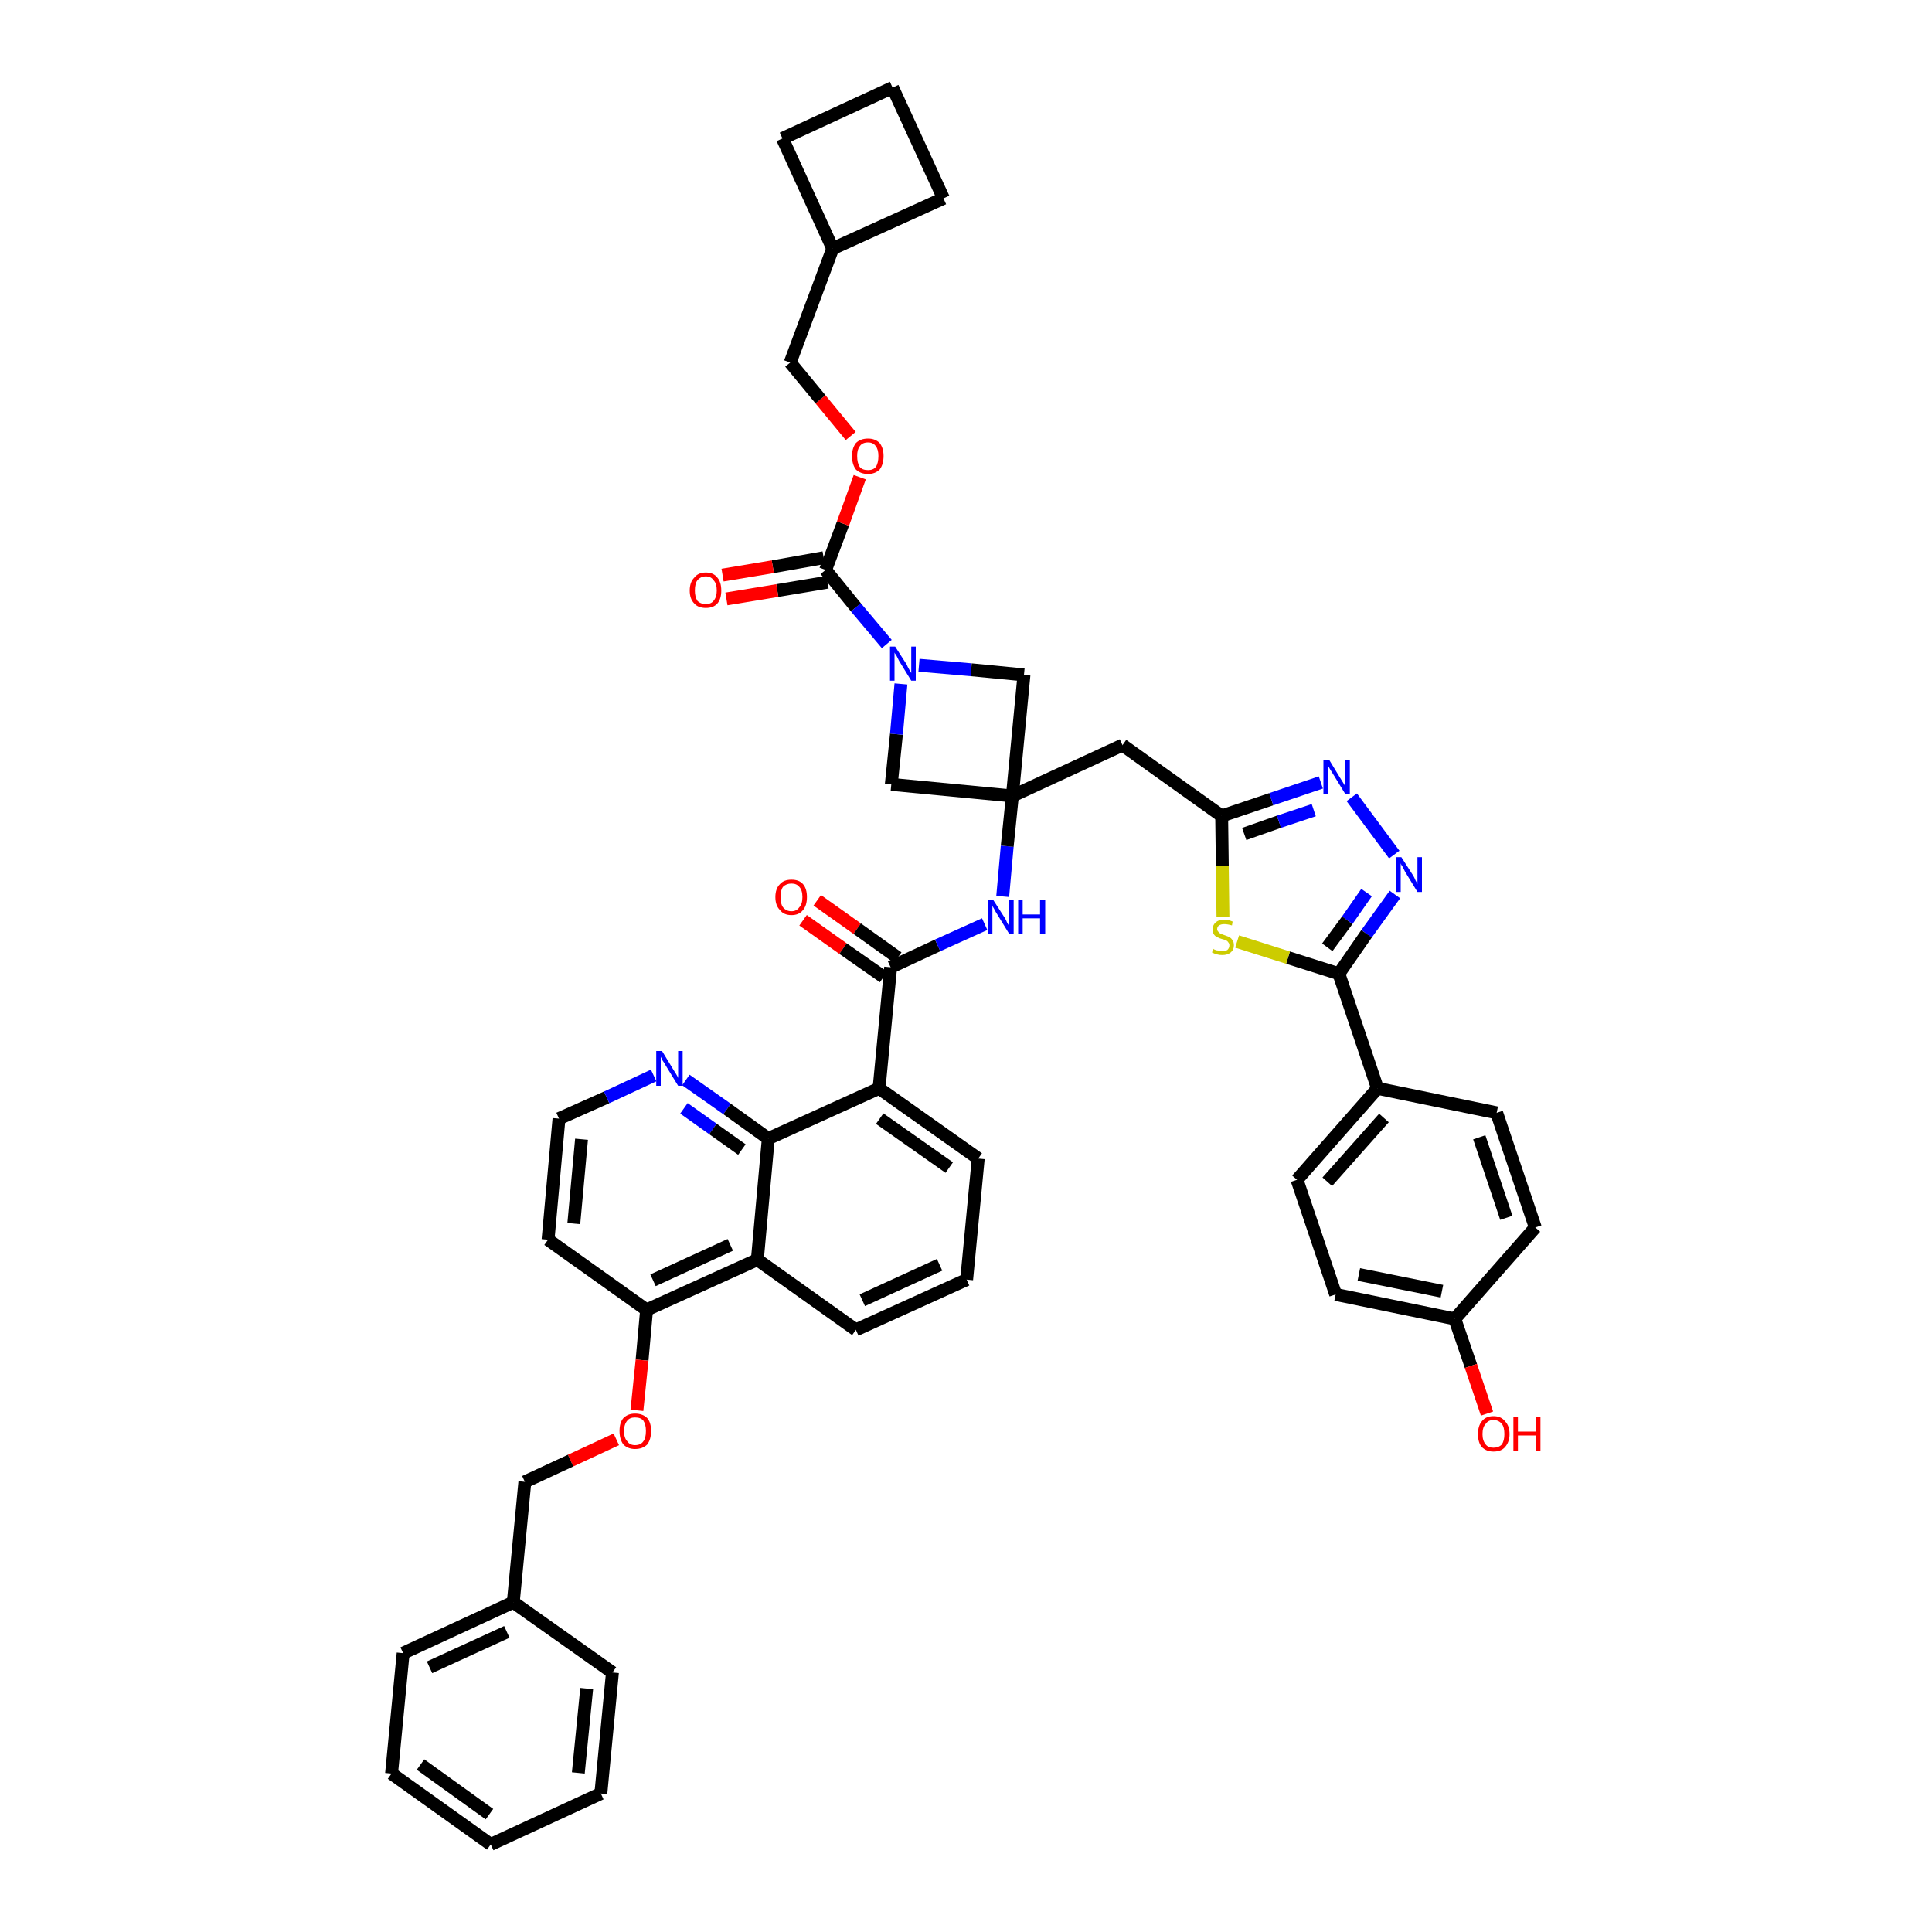 <?xml version='1.0' encoding='iso-8859-1'?>
<svg version='1.1' baseProfile='full'
              xmlns='http://www.w3.org/2000/svg'
                      xmlns:rdkit='http://www.rdkit.org/xml'
                      xmlns:xlink='http://www.w3.org/1999/xlink'
                  xml:space='preserve'
width='300px' height='300px' viewBox='0 0 300 300'>
<!-- END OF HEADER -->
<path class='bond-0 atom-0 atom-1' d='M 124.7,142.9 L 130.9,147.3' style='fill:none;fill-rule:evenodd;stroke:#FF0000;stroke-width:2.0px;stroke-linecap:butt;stroke-linejoin:miter;stroke-opacity:1' />
<path class='bond-0 atom-0 atom-1' d='M 130.9,147.3 L 137.2,151.7' style='fill:none;fill-rule:evenodd;stroke:#000000;stroke-width:2.0px;stroke-linecap:butt;stroke-linejoin:miter;stroke-opacity:1' />
<path class='bond-0 atom-0 atom-1' d='M 126.9,139.8 L 133.1,144.2' style='fill:none;fill-rule:evenodd;stroke:#FF0000;stroke-width:2.0px;stroke-linecap:butt;stroke-linejoin:miter;stroke-opacity:1' />
<path class='bond-0 atom-0 atom-1' d='M 133.1,144.2 L 139.4,148.7' style='fill:none;fill-rule:evenodd;stroke:#000000;stroke-width:2.0px;stroke-linecap:butt;stroke-linejoin:miter;stroke-opacity:1' />
<path class='bond-1 atom-1 atom-2' d='M 138.3,150.2 L 145.6,146.8' style='fill:none;fill-rule:evenodd;stroke:#000000;stroke-width:2.0px;stroke-linecap:butt;stroke-linejoin:miter;stroke-opacity:1' />
<path class='bond-1 atom-1 atom-2' d='M 145.6,146.8 L 152.9,143.5' style='fill:none;fill-rule:evenodd;stroke:#0000FF;stroke-width:2.0px;stroke-linecap:butt;stroke-linejoin:miter;stroke-opacity:1' />
<path class='bond-27 atom-1 atom-28' d='M 138.3,150.2 L 136.5,169.0' style='fill:none;fill-rule:evenodd;stroke:#000000;stroke-width:2.0px;stroke-linecap:butt;stroke-linejoin:miter;stroke-opacity:1' />
<path class='bond-2 atom-2 atom-3' d='M 155.7,139.2 L 156.4,131.4' style='fill:none;fill-rule:evenodd;stroke:#0000FF;stroke-width:2.0px;stroke-linecap:butt;stroke-linejoin:miter;stroke-opacity:1' />
<path class='bond-2 atom-2 atom-3' d='M 156.4,131.4 L 157.2,123.6' style='fill:none;fill-rule:evenodd;stroke:#000000;stroke-width:2.0px;stroke-linecap:butt;stroke-linejoin:miter;stroke-opacity:1' />
<path class='bond-3 atom-3 atom-4' d='M 157.2,123.6 L 174.3,115.7' style='fill:none;fill-rule:evenodd;stroke:#000000;stroke-width:2.0px;stroke-linecap:butt;stroke-linejoin:miter;stroke-opacity:1' />
<path class='bond-16 atom-3 atom-17' d='M 157.2,123.6 L 138.4,121.8' style='fill:none;fill-rule:evenodd;stroke:#000000;stroke-width:2.0px;stroke-linecap:butt;stroke-linejoin:miter;stroke-opacity:1' />
<path class='bond-45 atom-27 atom-3' d='M 159.0,104.8 L 157.2,123.6' style='fill:none;fill-rule:evenodd;stroke:#000000;stroke-width:2.0px;stroke-linecap:butt;stroke-linejoin:miter;stroke-opacity:1' />
<path class='bond-4 atom-4 atom-5' d='M 174.3,115.7 L 189.7,126.7' style='fill:none;fill-rule:evenodd;stroke:#000000;stroke-width:2.0px;stroke-linecap:butt;stroke-linejoin:miter;stroke-opacity:1' />
<path class='bond-5 atom-5 atom-6' d='M 189.7,126.7 L 197.4,124.1' style='fill:none;fill-rule:evenodd;stroke:#000000;stroke-width:2.0px;stroke-linecap:butt;stroke-linejoin:miter;stroke-opacity:1' />
<path class='bond-5 atom-5 atom-6' d='M 197.4,124.1 L 205.1,121.5' style='fill:none;fill-rule:evenodd;stroke:#0000FF;stroke-width:2.0px;stroke-linecap:butt;stroke-linejoin:miter;stroke-opacity:1' />
<path class='bond-5 atom-5 atom-6' d='M 193.2,129.5 L 198.6,127.6' style='fill:none;fill-rule:evenodd;stroke:#000000;stroke-width:2.0px;stroke-linecap:butt;stroke-linejoin:miter;stroke-opacity:1' />
<path class='bond-5 atom-5 atom-6' d='M 198.6,127.6 L 204.0,125.8' style='fill:none;fill-rule:evenodd;stroke:#0000FF;stroke-width:2.0px;stroke-linecap:butt;stroke-linejoin:miter;stroke-opacity:1' />
<path class='bond-47 atom-16 atom-5' d='M 189.9,142.4 L 189.8,134.5' style='fill:none;fill-rule:evenodd;stroke:#CCCC00;stroke-width:2.0px;stroke-linecap:butt;stroke-linejoin:miter;stroke-opacity:1' />
<path class='bond-47 atom-16 atom-5' d='M 189.8,134.5 L 189.7,126.7' style='fill:none;fill-rule:evenodd;stroke:#000000;stroke-width:2.0px;stroke-linecap:butt;stroke-linejoin:miter;stroke-opacity:1' />
<path class='bond-6 atom-6 atom-7' d='M 209.9,123.8 L 216.5,132.7' style='fill:none;fill-rule:evenodd;stroke:#0000FF;stroke-width:2.0px;stroke-linecap:butt;stroke-linejoin:miter;stroke-opacity:1' />
<path class='bond-7 atom-7 atom-8' d='M 216.6,138.9 L 212.2,145.0' style='fill:none;fill-rule:evenodd;stroke:#0000FF;stroke-width:2.0px;stroke-linecap:butt;stroke-linejoin:miter;stroke-opacity:1' />
<path class='bond-7 atom-7 atom-8' d='M 212.2,145.0 L 207.9,151.2' style='fill:none;fill-rule:evenodd;stroke:#000000;stroke-width:2.0px;stroke-linecap:butt;stroke-linejoin:miter;stroke-opacity:1' />
<path class='bond-7 atom-7 atom-8' d='M 212.2,138.6 L 209.2,142.9' style='fill:none;fill-rule:evenodd;stroke:#0000FF;stroke-width:2.0px;stroke-linecap:butt;stroke-linejoin:miter;stroke-opacity:1' />
<path class='bond-7 atom-7 atom-8' d='M 209.2,142.9 L 206.1,147.1' style='fill:none;fill-rule:evenodd;stroke:#000000;stroke-width:2.0px;stroke-linecap:butt;stroke-linejoin:miter;stroke-opacity:1' />
<path class='bond-8 atom-8 atom-9' d='M 207.9,151.2 L 213.9,169.0' style='fill:none;fill-rule:evenodd;stroke:#000000;stroke-width:2.0px;stroke-linecap:butt;stroke-linejoin:miter;stroke-opacity:1' />
<path class='bond-15 atom-8 atom-16' d='M 207.9,151.2 L 200.0,148.7' style='fill:none;fill-rule:evenodd;stroke:#000000;stroke-width:2.0px;stroke-linecap:butt;stroke-linejoin:miter;stroke-opacity:1' />
<path class='bond-15 atom-8 atom-16' d='M 200.0,148.7 L 192.1,146.2' style='fill:none;fill-rule:evenodd;stroke:#CCCC00;stroke-width:2.0px;stroke-linecap:butt;stroke-linejoin:miter;stroke-opacity:1' />
<path class='bond-9 atom-9 atom-10' d='M 213.9,169.0 L 201.4,183.2' style='fill:none;fill-rule:evenodd;stroke:#000000;stroke-width:2.0px;stroke-linecap:butt;stroke-linejoin:miter;stroke-opacity:1' />
<path class='bond-9 atom-9 atom-10' d='M 214.9,173.6 L 206.1,183.5' style='fill:none;fill-rule:evenodd;stroke:#000000;stroke-width:2.0px;stroke-linecap:butt;stroke-linejoin:miter;stroke-opacity:1' />
<path class='bond-50 atom-15 atom-9' d='M 232.4,172.8 L 213.9,169.0' style='fill:none;fill-rule:evenodd;stroke:#000000;stroke-width:2.0px;stroke-linecap:butt;stroke-linejoin:miter;stroke-opacity:1' />
<path class='bond-10 atom-10 atom-11' d='M 201.4,183.2 L 207.4,201.0' style='fill:none;fill-rule:evenodd;stroke:#000000;stroke-width:2.0px;stroke-linecap:butt;stroke-linejoin:miter;stroke-opacity:1' />
<path class='bond-11 atom-11 atom-12' d='M 207.4,201.0 L 225.9,204.8' style='fill:none;fill-rule:evenodd;stroke:#000000;stroke-width:2.0px;stroke-linecap:butt;stroke-linejoin:miter;stroke-opacity:1' />
<path class='bond-11 atom-11 atom-12' d='M 211.0,197.9 L 223.9,200.5' style='fill:none;fill-rule:evenodd;stroke:#000000;stroke-width:2.0px;stroke-linecap:butt;stroke-linejoin:miter;stroke-opacity:1' />
<path class='bond-12 atom-12 atom-13' d='M 225.9,204.8 L 228.4,212.1' style='fill:none;fill-rule:evenodd;stroke:#000000;stroke-width:2.0px;stroke-linecap:butt;stroke-linejoin:miter;stroke-opacity:1' />
<path class='bond-12 atom-12 atom-13' d='M 228.4,212.1 L 230.9,219.5' style='fill:none;fill-rule:evenodd;stroke:#FF0000;stroke-width:2.0px;stroke-linecap:butt;stroke-linejoin:miter;stroke-opacity:1' />
<path class='bond-13 atom-12 atom-14' d='M 225.9,204.8 L 238.4,190.6' style='fill:none;fill-rule:evenodd;stroke:#000000;stroke-width:2.0px;stroke-linecap:butt;stroke-linejoin:miter;stroke-opacity:1' />
<path class='bond-14 atom-14 atom-15' d='M 238.4,190.6 L 232.4,172.8' style='fill:none;fill-rule:evenodd;stroke:#000000;stroke-width:2.0px;stroke-linecap:butt;stroke-linejoin:miter;stroke-opacity:1' />
<path class='bond-14 atom-14 atom-15' d='M 233.9,189.1 L 229.7,176.6' style='fill:none;fill-rule:evenodd;stroke:#000000;stroke-width:2.0px;stroke-linecap:butt;stroke-linejoin:miter;stroke-opacity:1' />
<path class='bond-17 atom-17 atom-18' d='M 138.4,121.8 L 139.2,114.0' style='fill:none;fill-rule:evenodd;stroke:#000000;stroke-width:2.0px;stroke-linecap:butt;stroke-linejoin:miter;stroke-opacity:1' />
<path class='bond-17 atom-17 atom-18' d='M 139.2,114.0 L 139.9,106.2' style='fill:none;fill-rule:evenodd;stroke:#0000FF;stroke-width:2.0px;stroke-linecap:butt;stroke-linejoin:miter;stroke-opacity:1' />
<path class='bond-18 atom-18 atom-19' d='M 137.7,100.0 L 132.9,94.3' style='fill:none;fill-rule:evenodd;stroke:#0000FF;stroke-width:2.0px;stroke-linecap:butt;stroke-linejoin:miter;stroke-opacity:1' />
<path class='bond-18 atom-18 atom-19' d='M 132.9,94.3 L 128.2,88.5' style='fill:none;fill-rule:evenodd;stroke:#000000;stroke-width:2.0px;stroke-linecap:butt;stroke-linejoin:miter;stroke-opacity:1' />
<path class='bond-26 atom-18 atom-27' d='M 142.7,103.3 L 150.8,104.0' style='fill:none;fill-rule:evenodd;stroke:#0000FF;stroke-width:2.0px;stroke-linecap:butt;stroke-linejoin:miter;stroke-opacity:1' />
<path class='bond-26 atom-18 atom-27' d='M 150.8,104.0 L 159.0,104.8' style='fill:none;fill-rule:evenodd;stroke:#000000;stroke-width:2.0px;stroke-linecap:butt;stroke-linejoin:miter;stroke-opacity:1' />
<path class='bond-19 atom-19 atom-20' d='M 127.9,86.6 L 120.0,88.0' style='fill:none;fill-rule:evenodd;stroke:#000000;stroke-width:2.0px;stroke-linecap:butt;stroke-linejoin:miter;stroke-opacity:1' />
<path class='bond-19 atom-19 atom-20' d='M 120.0,88.0 L 112.2,89.3' style='fill:none;fill-rule:evenodd;stroke:#FF0000;stroke-width:2.0px;stroke-linecap:butt;stroke-linejoin:miter;stroke-opacity:1' />
<path class='bond-19 atom-19 atom-20' d='M 128.5,90.4 L 120.7,91.7' style='fill:none;fill-rule:evenodd;stroke:#000000;stroke-width:2.0px;stroke-linecap:butt;stroke-linejoin:miter;stroke-opacity:1' />
<path class='bond-19 atom-19 atom-20' d='M 120.7,91.7 L 112.8,93.0' style='fill:none;fill-rule:evenodd;stroke:#FF0000;stroke-width:2.0px;stroke-linecap:butt;stroke-linejoin:miter;stroke-opacity:1' />
<path class='bond-20 atom-19 atom-21' d='M 128.2,88.5 L 130.9,81.3' style='fill:none;fill-rule:evenodd;stroke:#000000;stroke-width:2.0px;stroke-linecap:butt;stroke-linejoin:miter;stroke-opacity:1' />
<path class='bond-20 atom-19 atom-21' d='M 130.9,81.3 L 133.5,74.1' style='fill:none;fill-rule:evenodd;stroke:#FF0000;stroke-width:2.0px;stroke-linecap:butt;stroke-linejoin:miter;stroke-opacity:1' />
<path class='bond-21 atom-21 atom-22' d='M 132.1,67.7 L 127.4,62.0' style='fill:none;fill-rule:evenodd;stroke:#FF0000;stroke-width:2.0px;stroke-linecap:butt;stroke-linejoin:miter;stroke-opacity:1' />
<path class='bond-21 atom-21 atom-22' d='M 127.4,62.0 L 122.7,56.3' style='fill:none;fill-rule:evenodd;stroke:#000000;stroke-width:2.0px;stroke-linecap:butt;stroke-linejoin:miter;stroke-opacity:1' />
<path class='bond-22 atom-22 atom-23' d='M 122.7,56.3 L 129.3,38.6' style='fill:none;fill-rule:evenodd;stroke:#000000;stroke-width:2.0px;stroke-linecap:butt;stroke-linejoin:miter;stroke-opacity:1' />
<path class='bond-23 atom-23 atom-24' d='M 129.3,38.6 L 146.5,30.8' style='fill:none;fill-rule:evenodd;stroke:#000000;stroke-width:2.0px;stroke-linecap:butt;stroke-linejoin:miter;stroke-opacity:1' />
<path class='bond-48 atom-26 atom-23' d='M 121.5,21.5 L 129.3,38.6' style='fill:none;fill-rule:evenodd;stroke:#000000;stroke-width:2.0px;stroke-linecap:butt;stroke-linejoin:miter;stroke-opacity:1' />
<path class='bond-24 atom-24 atom-25' d='M 146.5,30.8 L 138.6,13.6' style='fill:none;fill-rule:evenodd;stroke:#000000;stroke-width:2.0px;stroke-linecap:butt;stroke-linejoin:miter;stroke-opacity:1' />
<path class='bond-25 atom-25 atom-26' d='M 138.6,13.6 L 121.5,21.5' style='fill:none;fill-rule:evenodd;stroke:#000000;stroke-width:2.0px;stroke-linecap:butt;stroke-linejoin:miter;stroke-opacity:1' />
<path class='bond-28 atom-28 atom-29' d='M 136.5,169.0 L 151.9,179.9' style='fill:none;fill-rule:evenodd;stroke:#000000;stroke-width:2.0px;stroke-linecap:butt;stroke-linejoin:miter;stroke-opacity:1' />
<path class='bond-28 atom-28 atom-29' d='M 136.6,173.7 L 147.4,181.3' style='fill:none;fill-rule:evenodd;stroke:#000000;stroke-width:2.0px;stroke-linecap:butt;stroke-linejoin:miter;stroke-opacity:1' />
<path class='bond-46 atom-45 atom-28' d='M 119.3,176.8 L 136.5,169.0' style='fill:none;fill-rule:evenodd;stroke:#000000;stroke-width:2.0px;stroke-linecap:butt;stroke-linejoin:miter;stroke-opacity:1' />
<path class='bond-29 atom-29 atom-30' d='M 151.9,179.9 L 150.1,198.7' style='fill:none;fill-rule:evenodd;stroke:#000000;stroke-width:2.0px;stroke-linecap:butt;stroke-linejoin:miter;stroke-opacity:1' />
<path class='bond-30 atom-30 atom-31' d='M 150.1,198.7 L 132.9,206.5' style='fill:none;fill-rule:evenodd;stroke:#000000;stroke-width:2.0px;stroke-linecap:butt;stroke-linejoin:miter;stroke-opacity:1' />
<path class='bond-30 atom-30 atom-31' d='M 145.9,196.4 L 133.9,201.9' style='fill:none;fill-rule:evenodd;stroke:#000000;stroke-width:2.0px;stroke-linecap:butt;stroke-linejoin:miter;stroke-opacity:1' />
<path class='bond-31 atom-31 atom-32' d='M 132.9,206.5 L 117.6,195.6' style='fill:none;fill-rule:evenodd;stroke:#000000;stroke-width:2.0px;stroke-linecap:butt;stroke-linejoin:miter;stroke-opacity:1' />
<path class='bond-32 atom-32 atom-33' d='M 117.6,195.6 L 100.4,203.4' style='fill:none;fill-rule:evenodd;stroke:#000000;stroke-width:2.0px;stroke-linecap:butt;stroke-linejoin:miter;stroke-opacity:1' />
<path class='bond-32 atom-32 atom-33' d='M 113.4,193.3 L 101.4,198.8' style='fill:none;fill-rule:evenodd;stroke:#000000;stroke-width:2.0px;stroke-linecap:butt;stroke-linejoin:miter;stroke-opacity:1' />
<path class='bond-49 atom-45 atom-32' d='M 119.3,176.8 L 117.6,195.6' style='fill:none;fill-rule:evenodd;stroke:#000000;stroke-width:2.0px;stroke-linecap:butt;stroke-linejoin:miter;stroke-opacity:1' />
<path class='bond-33 atom-33 atom-34' d='M 100.4,203.4 L 99.7,211.2' style='fill:none;fill-rule:evenodd;stroke:#000000;stroke-width:2.0px;stroke-linecap:butt;stroke-linejoin:miter;stroke-opacity:1' />
<path class='bond-33 atom-33 atom-34' d='M 99.7,211.2 L 98.9,219.0' style='fill:none;fill-rule:evenodd;stroke:#FF0000;stroke-width:2.0px;stroke-linecap:butt;stroke-linejoin:miter;stroke-opacity:1' />
<path class='bond-41 atom-33 atom-42' d='M 100.4,203.4 L 85.1,192.5' style='fill:none;fill-rule:evenodd;stroke:#000000;stroke-width:2.0px;stroke-linecap:butt;stroke-linejoin:miter;stroke-opacity:1' />
<path class='bond-34 atom-34 atom-35' d='M 95.7,223.5 L 88.6,226.8' style='fill:none;fill-rule:evenodd;stroke:#FF0000;stroke-width:2.0px;stroke-linecap:butt;stroke-linejoin:miter;stroke-opacity:1' />
<path class='bond-34 atom-34 atom-35' d='M 88.6,226.8 L 81.5,230.1' style='fill:none;fill-rule:evenodd;stroke:#000000;stroke-width:2.0px;stroke-linecap:butt;stroke-linejoin:miter;stroke-opacity:1' />
<path class='bond-35 atom-35 atom-36' d='M 81.5,230.1 L 79.7,248.8' style='fill:none;fill-rule:evenodd;stroke:#000000;stroke-width:2.0px;stroke-linecap:butt;stroke-linejoin:miter;stroke-opacity:1' />
<path class='bond-36 atom-36 atom-37' d='M 79.7,248.8 L 62.6,256.7' style='fill:none;fill-rule:evenodd;stroke:#000000;stroke-width:2.0px;stroke-linecap:butt;stroke-linejoin:miter;stroke-opacity:1' />
<path class='bond-36 atom-36 atom-37' d='M 78.7,253.4 L 66.7,258.9' style='fill:none;fill-rule:evenodd;stroke:#000000;stroke-width:2.0px;stroke-linecap:butt;stroke-linejoin:miter;stroke-opacity:1' />
<path class='bond-51 atom-41 atom-36' d='M 95.1,259.7 L 79.7,248.8' style='fill:none;fill-rule:evenodd;stroke:#000000;stroke-width:2.0px;stroke-linecap:butt;stroke-linejoin:miter;stroke-opacity:1' />
<path class='bond-37 atom-37 atom-38' d='M 62.6,256.7 L 60.8,275.4' style='fill:none;fill-rule:evenodd;stroke:#000000;stroke-width:2.0px;stroke-linecap:butt;stroke-linejoin:miter;stroke-opacity:1' />
<path class='bond-38 atom-38 atom-39' d='M 60.8,275.4 L 76.2,286.4' style='fill:none;fill-rule:evenodd;stroke:#000000;stroke-width:2.0px;stroke-linecap:butt;stroke-linejoin:miter;stroke-opacity:1' />
<path class='bond-38 atom-38 atom-39' d='M 65.3,274.0 L 76.0,281.7' style='fill:none;fill-rule:evenodd;stroke:#000000;stroke-width:2.0px;stroke-linecap:butt;stroke-linejoin:miter;stroke-opacity:1' />
<path class='bond-39 atom-39 atom-40' d='M 76.2,286.4 L 93.3,278.5' style='fill:none;fill-rule:evenodd;stroke:#000000;stroke-width:2.0px;stroke-linecap:butt;stroke-linejoin:miter;stroke-opacity:1' />
<path class='bond-40 atom-40 atom-41' d='M 93.3,278.5 L 95.1,259.7' style='fill:none;fill-rule:evenodd;stroke:#000000;stroke-width:2.0px;stroke-linecap:butt;stroke-linejoin:miter;stroke-opacity:1' />
<path class='bond-40 atom-40 atom-41' d='M 89.8,275.3 L 91.1,262.2' style='fill:none;fill-rule:evenodd;stroke:#000000;stroke-width:2.0px;stroke-linecap:butt;stroke-linejoin:miter;stroke-opacity:1' />
<path class='bond-42 atom-42 atom-43' d='M 85.1,192.5 L 86.8,173.7' style='fill:none;fill-rule:evenodd;stroke:#000000;stroke-width:2.0px;stroke-linecap:butt;stroke-linejoin:miter;stroke-opacity:1' />
<path class='bond-42 atom-42 atom-43' d='M 89.1,190.0 L 90.3,176.9' style='fill:none;fill-rule:evenodd;stroke:#000000;stroke-width:2.0px;stroke-linecap:butt;stroke-linejoin:miter;stroke-opacity:1' />
<path class='bond-43 atom-43 atom-44' d='M 86.8,173.7 L 94.2,170.4' style='fill:none;fill-rule:evenodd;stroke:#000000;stroke-width:2.0px;stroke-linecap:butt;stroke-linejoin:miter;stroke-opacity:1' />
<path class='bond-43 atom-43 atom-44' d='M 94.2,170.4 L 101.5,167.0' style='fill:none;fill-rule:evenodd;stroke:#0000FF;stroke-width:2.0px;stroke-linecap:butt;stroke-linejoin:miter;stroke-opacity:1' />
<path class='bond-44 atom-44 atom-45' d='M 106.5,167.7 L 112.9,172.2' style='fill:none;fill-rule:evenodd;stroke:#0000FF;stroke-width:2.0px;stroke-linecap:butt;stroke-linejoin:miter;stroke-opacity:1' />
<path class='bond-44 atom-44 atom-45' d='M 112.9,172.2 L 119.3,176.8' style='fill:none;fill-rule:evenodd;stroke:#000000;stroke-width:2.0px;stroke-linecap:butt;stroke-linejoin:miter;stroke-opacity:1' />
<path class='bond-44 atom-44 atom-45' d='M 106.2,172.1 L 110.7,175.3' style='fill:none;fill-rule:evenodd;stroke:#0000FF;stroke-width:2.0px;stroke-linecap:butt;stroke-linejoin:miter;stroke-opacity:1' />
<path class='bond-44 atom-44 atom-45' d='M 110.7,175.3 L 115.2,178.5' style='fill:none;fill-rule:evenodd;stroke:#000000;stroke-width:2.0px;stroke-linecap:butt;stroke-linejoin:miter;stroke-opacity:1' />
<path  class='atom-0' d='M 120.4 139.3
Q 120.4 138.0, 121.1 137.3
Q 121.7 136.6, 122.9 136.6
Q 124.1 136.6, 124.7 137.3
Q 125.3 138.0, 125.3 139.3
Q 125.3 140.6, 124.7 141.3
Q 124.1 142.1, 122.9 142.1
Q 121.7 142.1, 121.1 141.3
Q 120.4 140.6, 120.4 139.3
M 122.9 141.5
Q 123.7 141.5, 124.1 140.9
Q 124.6 140.4, 124.6 139.3
Q 124.6 138.2, 124.1 137.7
Q 123.7 137.2, 122.9 137.2
Q 122.1 137.2, 121.6 137.7
Q 121.2 138.2, 121.2 139.3
Q 121.2 140.4, 121.6 140.9
Q 122.1 141.5, 122.9 141.5
' fill='#FF0000'/>
<path  class='atom-2' d='M 154.2 139.7
L 156.0 142.5
Q 156.2 142.8, 156.4 143.3
Q 156.7 143.8, 156.7 143.8
L 156.7 139.7
L 157.4 139.7
L 157.4 145.0
L 156.7 145.0
L 154.8 141.9
Q 154.6 141.6, 154.4 141.2
Q 154.1 140.7, 154.1 140.6
L 154.1 145.0
L 153.4 145.0
L 153.4 139.7
L 154.2 139.7
' fill='#0000FF'/>
<path  class='atom-2' d='M 158.1 139.7
L 158.8 139.7
L 158.8 142.0
L 161.5 142.0
L 161.5 139.7
L 162.3 139.7
L 162.3 145.0
L 161.5 145.0
L 161.5 142.6
L 158.8 142.6
L 158.8 145.0
L 158.1 145.0
L 158.1 139.7
' fill='#0000FF'/>
<path  class='atom-6' d='M 206.4 118.0
L 208.1 120.8
Q 208.3 121.1, 208.6 121.6
Q 208.9 122.1, 208.9 122.1
L 208.9 118.0
L 209.6 118.0
L 209.6 123.3
L 208.9 123.3
L 207.0 120.2
Q 206.8 119.9, 206.5 119.4
Q 206.3 119.0, 206.2 118.9
L 206.2 123.3
L 205.5 123.3
L 205.5 118.0
L 206.4 118.0
' fill='#0000FF'/>
<path  class='atom-7' d='M 217.6 133.1
L 219.4 135.9
Q 219.6 136.2, 219.8 136.7
Q 220.1 137.2, 220.1 137.3
L 220.1 133.1
L 220.8 133.1
L 220.8 138.5
L 220.1 138.5
L 218.2 135.4
Q 218.0 135.0, 217.8 134.6
Q 217.5 134.2, 217.5 134.0
L 217.5 138.5
L 216.8 138.5
L 216.8 133.1
L 217.6 133.1
' fill='#0000FF'/>
<path  class='atom-13' d='M 229.5 222.7
Q 229.5 221.4, 230.1 220.7
Q 230.7 219.9, 231.9 219.9
Q 233.1 219.9, 233.7 220.7
Q 234.4 221.4, 234.4 222.7
Q 234.4 223.9, 233.7 224.7
Q 233.1 225.4, 231.9 225.4
Q 230.8 225.4, 230.1 224.7
Q 229.5 224.0, 229.5 222.7
M 231.9 224.8
Q 232.7 224.8, 233.2 224.3
Q 233.6 223.7, 233.6 222.7
Q 233.6 221.6, 233.2 221.1
Q 232.7 220.5, 231.9 220.5
Q 231.1 220.5, 230.7 221.1
Q 230.2 221.6, 230.2 222.7
Q 230.2 223.7, 230.7 224.3
Q 231.1 224.8, 231.9 224.8
' fill='#FF0000'/>
<path  class='atom-13' d='M 235.0 220.0
L 235.7 220.0
L 235.7 222.3
L 238.5 222.3
L 238.5 220.0
L 239.2 220.0
L 239.2 225.3
L 238.5 225.3
L 238.5 222.9
L 235.7 222.9
L 235.7 225.3
L 235.0 225.3
L 235.0 220.0
' fill='#FF0000'/>
<path  class='atom-16' d='M 188.4 147.3
Q 188.4 147.4, 188.7 147.5
Q 188.9 147.6, 189.2 147.6
Q 189.5 147.7, 189.8 147.7
Q 190.3 147.7, 190.6 147.5
Q 190.9 147.2, 190.9 146.8
Q 190.9 146.5, 190.7 146.3
Q 190.6 146.1, 190.3 146.0
Q 190.1 145.9, 189.7 145.8
Q 189.3 145.7, 189.0 145.5
Q 188.7 145.4, 188.5 145.1
Q 188.3 144.8, 188.3 144.3
Q 188.3 143.7, 188.7 143.3
Q 189.2 142.8, 190.1 142.8
Q 190.7 142.8, 191.4 143.1
L 191.3 143.7
Q 190.6 143.5, 190.1 143.5
Q 189.6 143.5, 189.3 143.7
Q 189.0 143.9, 189.0 144.3
Q 189.0 144.5, 189.2 144.7
Q 189.3 144.9, 189.6 145.0
Q 189.8 145.1, 190.1 145.2
Q 190.6 145.4, 190.9 145.5
Q 191.2 145.7, 191.4 146.0
Q 191.6 146.3, 191.6 146.8
Q 191.6 147.5, 191.1 147.9
Q 190.6 148.3, 189.8 148.3
Q 189.3 148.3, 189.0 148.2
Q 188.6 148.1, 188.2 147.9
L 188.4 147.3
' fill='#CCCC00'/>
<path  class='atom-18' d='M 139.0 100.4
L 140.8 103.2
Q 140.9 103.5, 141.2 104.0
Q 141.5 104.5, 141.5 104.5
L 141.5 100.4
L 142.2 100.4
L 142.2 105.7
L 141.5 105.7
L 139.6 102.6
Q 139.4 102.2, 139.2 101.8
Q 138.9 101.4, 138.9 101.3
L 138.9 105.7
L 138.2 105.7
L 138.2 100.4
L 139.0 100.4
' fill='#0000FF'/>
<path  class='atom-20' d='M 107.1 91.7
Q 107.1 90.4, 107.8 89.7
Q 108.4 88.9, 109.6 88.9
Q 110.8 88.9, 111.4 89.7
Q 112.0 90.4, 112.0 91.7
Q 112.0 93.0, 111.4 93.7
Q 110.8 94.4, 109.6 94.4
Q 108.4 94.4, 107.8 93.7
Q 107.1 93.0, 107.1 91.7
M 109.6 93.8
Q 110.4 93.8, 110.8 93.3
Q 111.3 92.7, 111.3 91.7
Q 111.3 90.6, 110.8 90.1
Q 110.4 89.5, 109.6 89.5
Q 108.8 89.5, 108.3 90.1
Q 107.9 90.6, 107.9 91.7
Q 107.9 92.7, 108.3 93.3
Q 108.8 93.8, 109.6 93.8
' fill='#FF0000'/>
<path  class='atom-21' d='M 132.3 70.8
Q 132.3 69.6, 132.9 68.8
Q 133.6 68.1, 134.8 68.1
Q 135.9 68.1, 136.6 68.8
Q 137.2 69.6, 137.2 70.8
Q 137.2 72.1, 136.6 72.9
Q 135.9 73.6, 134.8 73.6
Q 133.6 73.6, 132.9 72.9
Q 132.3 72.1, 132.3 70.8
M 134.8 73.0
Q 135.6 73.0, 136.0 72.5
Q 136.4 71.9, 136.4 70.8
Q 136.4 69.8, 136.0 69.3
Q 135.6 68.7, 134.8 68.7
Q 133.9 68.7, 133.5 69.3
Q 133.1 69.8, 133.1 70.8
Q 133.1 71.9, 133.5 72.5
Q 133.9 73.0, 134.8 73.0
' fill='#FF0000'/>
<path  class='atom-34' d='M 96.2 222.2
Q 96.2 220.9, 96.8 220.2
Q 97.5 219.5, 98.6 219.5
Q 99.8 219.5, 100.5 220.2
Q 101.1 220.9, 101.1 222.2
Q 101.1 223.5, 100.5 224.3
Q 99.8 225.0, 98.6 225.0
Q 97.5 225.0, 96.8 224.3
Q 96.2 223.5, 96.2 222.2
M 98.6 224.4
Q 99.5 224.4, 99.9 223.8
Q 100.3 223.3, 100.3 222.2
Q 100.3 221.2, 99.9 220.6
Q 99.5 220.1, 98.6 220.1
Q 97.8 220.1, 97.4 220.6
Q 96.9 221.2, 96.9 222.2
Q 96.9 223.3, 97.4 223.8
Q 97.8 224.4, 98.6 224.4
' fill='#FF0000'/>
<path  class='atom-44' d='M 102.8 163.2
L 104.5 166.0
Q 104.7 166.3, 105.0 166.8
Q 105.3 167.3, 105.3 167.4
L 105.3 163.2
L 106.0 163.2
L 106.0 168.6
L 105.3 168.6
L 103.4 165.5
Q 103.2 165.1, 102.9 164.7
Q 102.7 164.3, 102.6 164.1
L 102.6 168.6
L 101.9 168.6
L 101.9 163.2
L 102.8 163.2
' fill='#0000FF'/>
</svg>
